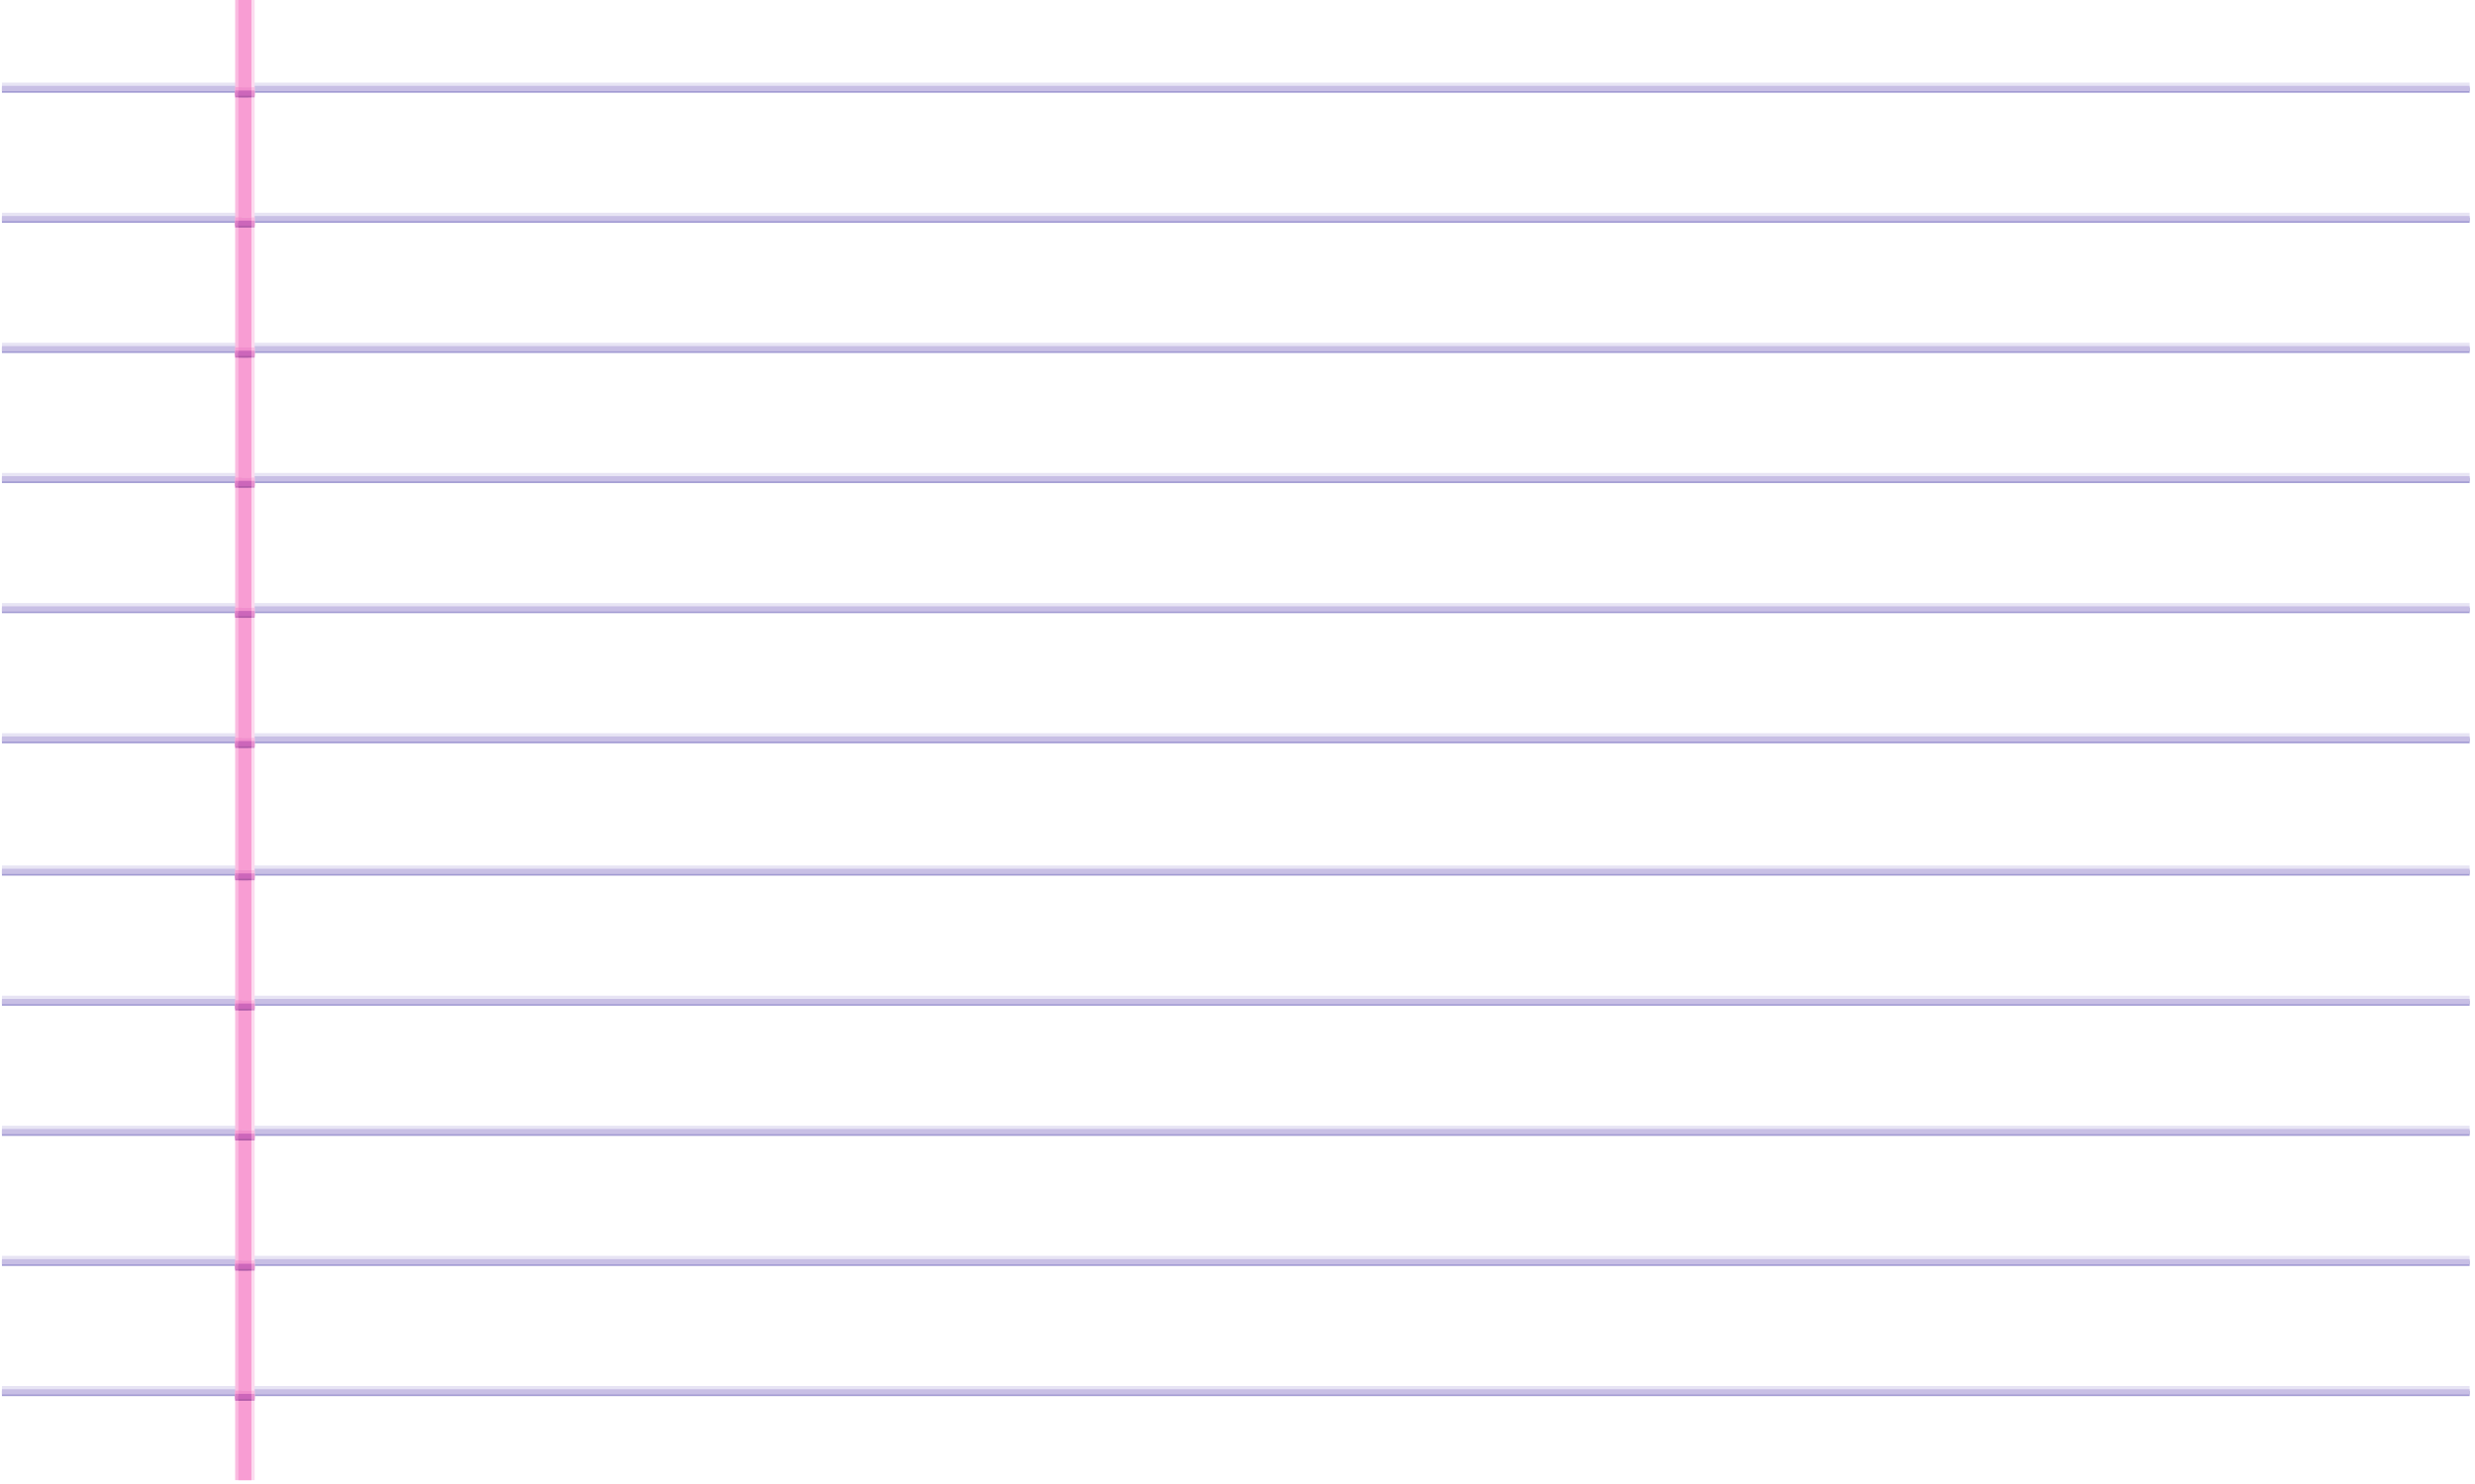 <svg xmlns="http://www.w3.org/2000/svg" xmlns:xlink="http://www.w3.org/1999/xlink" width="719" zoomAndPan="magnify" viewBox="0 0 539.25 323.25" height="431" preserveAspectRatio="xMidYMid meet" version="1.0"><defs><clipPath id="bf32c4295c"><path d="M 0.25 18 L 538.25 18 L 538.25 20 L 0.25 20 Z M 0.25 18 " clip-rule="nonzero"/></clipPath><clipPath id="a3de004bcd"><path d="M 0.25 19 L 538.25 19 L 538.25 21 L 0.25 21 Z M 0.25 19 " clip-rule="nonzero"/></clipPath><clipPath id="b400b1e6c0"><path d="M 0.25 18 L 538.25 18 L 538.25 20 L 0.25 20 Z M 0.25 18 " clip-rule="nonzero"/></clipPath><clipPath id="032de8df09"><path d="M 0.25 46 L 538.25 46 L 538.25 49 L 0.25 49 Z M 0.25 46 " clip-rule="nonzero"/></clipPath><clipPath id="1c514456cb"><path d="M 0.25 47 L 538.25 47 L 538.25 49 L 0.25 49 Z M 0.25 47 " clip-rule="nonzero"/></clipPath><clipPath id="ed07774233"><path d="M 0.25 74 L 538.25 74 L 538.25 77 L 0.25 77 Z M 0.25 74 " clip-rule="nonzero"/></clipPath><clipPath id="9ee4bd8d7d"><path d="M 0.25 75 L 538.25 75 L 538.25 77 L 0.25 77 Z M 0.25 75 " clip-rule="nonzero"/></clipPath><clipPath id="27020e1ddf"><path d="M 0.25 103 L 538.25 103 L 538.25 105 L 0.25 105 Z M 0.25 103 " clip-rule="nonzero"/></clipPath><clipPath id="982beca90d"><path d="M 0.25 104 L 538.25 104 L 538.25 106 L 0.25 106 Z M 0.25 104 " clip-rule="nonzero"/></clipPath><clipPath id="0b3f72e4e5"><path d="M 0.25 103 L 538.25 103 L 538.25 105 L 0.25 105 Z M 0.25 103 " clip-rule="nonzero"/></clipPath><clipPath id="629efc4cc8"><path d="M 0.25 131 L 538.25 131 L 538.25 134 L 0.25 134 Z M 0.25 131 " clip-rule="nonzero"/></clipPath><clipPath id="0dcbe3b23d"><path d="M 0.25 132 L 538.25 132 L 538.25 134 L 0.25 134 Z M 0.25 132 " clip-rule="nonzero"/></clipPath><clipPath id="621151b24d"><path d="M 0.25 159 L 538.25 159 L 538.25 162 L 0.25 162 Z M 0.25 159 " clip-rule="nonzero"/></clipPath><clipPath id="9601efde15"><path d="M 0.25 160 L 538.25 160 L 538.25 162 L 0.25 162 Z M 0.25 160 " clip-rule="nonzero"/></clipPath><clipPath id="401b323a12"><path d="M 0.25 188 L 538.25 188 L 538.25 191 L 0.25 191 Z M 0.25 188 " clip-rule="nonzero"/></clipPath><clipPath id="9450ce09ea"><path d="M 0.25 189 L 538.25 189 L 538.25 191 L 0.25 191 Z M 0.25 189 " clip-rule="nonzero"/></clipPath><clipPath id="c78290b5b4"><path d="M 0.25 216 L 538.25 216 L 538.25 219 L 0.25 219 Z M 0.25 216 " clip-rule="nonzero"/></clipPath><clipPath id="cd81f8a5fa"><path d="M 0.25 217 L 538.25 217 L 538.25 220 L 0.25 220 Z M 0.25 217 " clip-rule="nonzero"/></clipPath><clipPath id="7da9f76c45"><path d="M 0.25 217 L 538.25 217 L 538.25 219 L 0.25 219 Z M 0.25 217 " clip-rule="nonzero"/></clipPath><clipPath id="7a8baa7e18"><path d="M 0.25 245 L 538.25 245 L 538.25 248 L 0.25 248 Z M 0.25 245 " clip-rule="nonzero"/></clipPath><clipPath id="e3d0762bf1"><path d="M 0.25 246 L 538.25 246 L 538.25 248 L 0.25 248 Z M 0.25 246 " clip-rule="nonzero"/></clipPath><clipPath id="8d59795d0b"><path d="M 0.25 245 L 538.25 245 L 538.25 248 L 0.25 248 Z M 0.25 245 " clip-rule="nonzero"/></clipPath><clipPath id="d828853854"><path d="M 0.25 273 L 538.25 273 L 538.25 276 L 0.25 276 Z M 0.25 273 " clip-rule="nonzero"/></clipPath><clipPath id="4c949c1107"><path d="M 0.25 274 L 538.25 274 L 538.25 276 L 0.25 276 Z M 0.25 274 " clip-rule="nonzero"/></clipPath><clipPath id="6b8d12d1ae"><path d="M 0.25 301 L 538.25 301 L 538.25 304 L 0.25 304 Z M 0.25 301 " clip-rule="nonzero"/></clipPath><clipPath id="9db8c8554b"><path d="M 0.25 303 L 538.25 303 L 538.25 305 L 0.25 305 Z M 0.25 303 " clip-rule="nonzero"/></clipPath><clipPath id="4358263c95"><path d="M 0.25 302 L 538.25 302 L 538.25 304 L 0.25 304 Z M 0.25 302 " clip-rule="nonzero"/></clipPath><clipPath id="2a72a58cbf"><path d="M 51.707 0 L 55.844 0 L 55.844 322.5 L 51.707 322.5 Z M 51.707 0 " clip-rule="nonzero"/></clipPath><clipPath id="fa1aa35e22"><path d="M 51 0 L 55 0 L 55 322.5 L 51 322.5 Z M 51 0 " clip-rule="nonzero"/></clipPath><clipPath id="4bc090dfbf"><path d="M 51.707 0 L 55 0 L 55 322.5 L 51.707 322.5 Z M 51.707 0 " clip-rule="nonzero"/></clipPath></defs><g clip-path="url(#bf32c4295c)"><path fill="#e7e4f4" d="M 538.078 19.852 L 0.422 19.852 L 0.422 18 L 538.078 18 L 538.078 19.852 " fill-opacity="1" fill-rule="evenodd"/></g><g clip-path="url(#a3de004bcd)"><path fill="#a29bd3" d="M 538.078 20.199 L 0.422 20.199 L 0.422 19.062 L 538.078 19.062 L 538.078 20.199 " fill-opacity="1" fill-rule="evenodd"/></g><g clip-path="url(#b400b1e6c0)"><path fill="#c8bfe5" d="M 538.078 19.844 L 0.422 19.844 L 0.422 18.707 L 538.078 18.707 L 538.078 19.844 " fill-opacity="1" fill-rule="evenodd"/></g><g clip-path="url(#032de8df09)"><path fill="#e7e4f4" d="M 538.078 48.203 L 0.422 48.203 L 0.422 46.348 L 538.078 46.348 L 538.078 48.203 " fill-opacity="1" fill-rule="evenodd"/></g><g clip-path="url(#1c514456cb)"><path fill="#a29bd3" d="M 538.078 48.547 L 0.422 48.547 L 0.422 47.41 L 538.078 47.41 L 538.078 48.547 " fill-opacity="1" fill-rule="evenodd"/><path fill="#c8bfe5" d="M 538.078 48.191 L 0.422 48.191 L 0.422 47.059 L 538.078 47.059 L 538.078 48.191 " fill-opacity="1" fill-rule="evenodd"/></g><g clip-path="url(#ed07774233)"><path fill="#e7e4f4" d="M 538.078 76.551 L 0.422 76.551 L 0.422 74.695 L 538.078 74.695 L 538.078 76.551 " fill-opacity="1" fill-rule="evenodd"/></g><g clip-path="url(#9ee4bd8d7d)"><path fill="#a29bd3" d="M 538.078 76.898 L 0.422 76.898 L 0.422 75.762 L 538.078 75.762 L 538.078 76.898 " fill-opacity="1" fill-rule="evenodd"/><path fill="#c8bfe5" d="M 538.078 76.543 L 0.422 76.543 L 0.422 75.406 L 538.078 75.406 L 538.078 76.543 " fill-opacity="1" fill-rule="evenodd"/></g><g clip-path="url(#27020e1ddf)"><path fill="#e7e4f4" d="M 538.078 104.898 L 0.422 104.898 L 0.422 103.047 L 538.078 103.047 L 538.078 104.898 " fill-opacity="1" fill-rule="evenodd"/></g><g clip-path="url(#982beca90d)"><path fill="#a29bd3" d="M 538.078 105.246 L 0.422 105.246 L 0.422 104.109 L 538.078 104.109 L 538.078 105.246 " fill-opacity="1" fill-rule="evenodd"/></g><g clip-path="url(#0b3f72e4e5)"><path fill="#c8bfe5" d="M 538.078 104.891 L 0.422 104.891 L 0.422 103.754 L 538.078 103.754 L 538.078 104.891 " fill-opacity="1" fill-rule="evenodd"/></g><g clip-path="url(#629efc4cc8)"><path fill="#e7e4f4" d="M 538.078 133.25 L 0.422 133.25 L 0.422 131.395 L 538.078 131.395 L 538.078 133.25 " fill-opacity="1" fill-rule="evenodd"/></g><g clip-path="url(#0dcbe3b23d)"><path fill="#a29bd3" d="M 538.078 133.594 L 0.422 133.594 L 0.422 132.457 L 538.078 132.457 L 538.078 133.594 " fill-opacity="1" fill-rule="evenodd"/><path fill="#c8bfe5" d="M 538.078 133.242 L 0.422 133.242 L 0.422 132.105 L 538.078 132.105 L 538.078 133.242 " fill-opacity="1" fill-rule="evenodd"/></g><g clip-path="url(#621151b24d)"><path fill="#e7e4f4" d="M 538.078 161.598 L 0.422 161.598 L 0.422 159.746 L 538.078 159.746 L 538.078 161.598 " fill-opacity="1" fill-rule="evenodd"/></g><g clip-path="url(#9601efde15)"><path fill="#a29bd3" d="M 538.078 161.945 L 0.422 161.945 L 0.422 160.809 L 538.078 160.809 L 538.078 161.945 " fill-opacity="1" fill-rule="evenodd"/><path fill="#c8bfe5" d="M 538.078 161.59 L 0.422 161.59 L 0.422 160.453 L 538.078 160.453 L 538.078 161.59 " fill-opacity="1" fill-rule="evenodd"/></g><g clip-path="url(#401b323a12)"><path fill="#e7e4f4" d="M 538.078 190.434 L 0.422 190.434 L 0.422 188.582 L 538.078 188.582 L 538.078 190.434 " fill-opacity="1" fill-rule="evenodd"/></g><g clip-path="url(#9450ce09ea)"><path fill="#a29bd3" d="M 538.078 190.781 L 0.422 190.781 L 0.422 189.645 L 538.078 189.645 L 538.078 190.781 " fill-opacity="1" fill-rule="evenodd"/><path fill="#c8bfe5" d="M 538.078 190.426 L 0.422 190.426 L 0.422 189.289 L 538.078 189.289 L 538.078 190.426 " fill-opacity="1" fill-rule="evenodd"/></g><g clip-path="url(#c78290b5b4)"><path fill="#e7e4f4" d="M 538.078 218.781 L 0.422 218.781 L 0.422 216.93 L 538.078 216.93 L 538.078 218.781 " fill-opacity="1" fill-rule="evenodd"/></g><g clip-path="url(#cd81f8a5fa)"><path fill="#a29bd3" d="M 538.078 219.129 L 0.422 219.129 L 0.422 217.992 L 538.078 217.992 L 538.078 219.129 " fill-opacity="1" fill-rule="evenodd"/></g><g clip-path="url(#7da9f76c45)"><path fill="#c8bfe5" d="M 538.078 218.773 L 0.422 218.773 L 0.422 217.641 L 538.078 217.641 L 538.078 218.773 " fill-opacity="1" fill-rule="evenodd"/></g><g clip-path="url(#7a8baa7e18)"><path fill="#e7e4f4" d="M 538.078 247.133 L 0.422 247.133 L 0.422 245.277 L 538.078 245.277 L 538.078 247.133 " fill-opacity="1" fill-rule="evenodd"/></g><g clip-path="url(#e3d0762bf1)"><path fill="#a29bd3" d="M 538.078 247.477 L 0.422 247.477 L 0.422 246.34 L 538.078 246.34 L 538.078 247.477 " fill-opacity="1" fill-rule="evenodd"/></g><g clip-path="url(#8d59795d0b)"><path fill="#c8bfe5" d="M 538.078 247.125 L 0.422 247.125 L 0.422 245.988 L 538.078 245.988 L 538.078 247.125 " fill-opacity="1" fill-rule="evenodd"/></g><g clip-path="url(#d828853854)"><path fill="#e7e4f4" d="M 538.078 275.48 L 0.422 275.48 L 0.422 273.629 L 538.078 273.629 L 538.078 275.48 " fill-opacity="1" fill-rule="evenodd"/></g><g clip-path="url(#4c949c1107)"><path fill="#a29bd3" d="M 538.078 275.828 L 0.422 275.828 L 0.422 274.691 L 538.078 274.691 L 538.078 275.828 " fill-opacity="1" fill-rule="evenodd"/><path fill="#c8bfe5" d="M 538.078 275.473 L 0.422 275.473 L 0.422 274.336 L 538.078 274.336 L 538.078 275.473 " fill-opacity="1" fill-rule="evenodd"/></g><g clip-path="url(#6b8d12d1ae)"><path fill="#e7e4f4" d="M 538.078 303.828 L 0.422 303.828 L 0.422 301.977 L 538.078 301.977 L 538.078 303.828 " fill-opacity="1" fill-rule="evenodd"/></g><g clip-path="url(#9db8c8554b)"><path fill="#a29bd3" d="M 538.078 304.176 L 0.422 304.176 L 0.422 303.039 L 538.078 303.039 L 538.078 304.176 " fill-opacity="1" fill-rule="evenodd"/></g><g clip-path="url(#4358263c95)"><path fill="#c8bfe5" d="M 538.078 303.82 L 0.422 303.82 L 0.422 302.684 L 538.078 302.684 L 538.078 303.82 " fill-opacity="1" fill-rule="evenodd"/></g><g clip-path="url(#2a72a58cbf)"><path fill="#fcdbef" d="M 55.488 409.156 L 51.941 409.156 L 51.941 -86.938 L 55.488 -86.938 L 55.488 409.156 " fill-opacity="1" fill-rule="evenodd"/></g><g clip-path="url(#fa1aa35e22)"><path fill="#fabce1" d="M 54.781 409.156 L 51.234 409.156 L 51.234 -86.938 L 54.781 -86.938 L 54.781 409.156 " fill-opacity="1" fill-rule="evenodd"/></g><g clip-path="url(#4bc090dfbf)"><path fill="#f89dd3" d="M 54.781 409.156 L 51.941 409.156 L 51.941 -86.938 L 54.781 -86.938 L 54.781 409.156 " fill-opacity="1" fill-rule="nonzero"/></g><path fill="#cc6ebe" d="M 54.078 305.191 L 51.242 305.191 L 51.242 304.051 L 54.078 304.051 L 54.078 305.191 " fill-opacity="1" fill-rule="nonzero"/><path fill="#f79fd4" d="M 54.078 304.137 L 51.242 304.137 L 51.242 302.984 L 54.078 302.984 L 54.078 304.137 " fill-opacity="1" fill-rule="nonzero"/><path fill="#da7ec5" d="M 54.078 304.836 L 51.242 304.836 L 51.242 303.695 L 54.078 303.695 L 54.078 304.836 " fill-opacity="1" fill-rule="nonzero"/><path fill="#d78dcc" d="M 55.484 305.191 L 52.648 305.191 L 52.648 304.051 L 55.484 304.051 L 55.484 305.191 " fill-opacity="1" fill-rule="nonzero"/><path fill="#fabde1" d="M 55.484 304.137 L 52.648 304.137 L 52.648 302.984 L 55.484 302.984 L 55.484 304.137 " fill-opacity="1" fill-rule="nonzero"/><path fill="#e793cf" d="M 55.484 304.836 L 52.648 304.836 L 52.648 303.695 L 55.484 303.695 L 55.484 304.836 " fill-opacity="1" fill-rule="nonzero"/><path fill="#b15aa7" d="M 54.781 305.191 L 51.941 305.191 L 51.941 304.051 L 54.781 304.051 L 54.781 305.191 " fill-opacity="1" fill-rule="nonzero"/><path fill="#f18fcd" d="M 54.781 304.137 L 51.941 304.137 L 51.941 302.984 L 54.781 302.984 L 54.781 304.137 " fill-opacity="1" fill-rule="nonzero"/><path fill="#cc66ba" d="M 54.781 304.836 L 51.941 304.836 L 51.941 303.695 L 54.781 303.695 L 54.781 304.836 " fill-opacity="1" fill-rule="nonzero"/><path fill="#cc6ebe" d="M 54.078 276.84 L 51.242 276.84 L 51.242 275.703 L 54.078 275.703 L 54.078 276.84 " fill-opacity="1" fill-rule="nonzero"/><path fill="#f79fd4" d="M 54.078 275.789 L 51.242 275.789 L 51.242 274.633 L 54.078 274.633 L 54.078 275.789 " fill-opacity="1" fill-rule="nonzero"/><path fill="#da7ec5" d="M 54.078 276.488 L 51.242 276.488 L 51.242 275.348 L 54.078 275.348 L 54.078 276.488 " fill-opacity="1" fill-rule="nonzero"/><path fill="#d78dcc" d="M 55.484 276.84 L 52.648 276.84 L 52.648 275.703 L 55.484 275.703 L 55.484 276.84 " fill-opacity="1" fill-rule="nonzero"/><path fill="#fabde1" d="M 55.484 275.789 L 52.648 275.789 L 52.648 274.633 L 55.484 274.633 L 55.484 275.789 " fill-opacity="1" fill-rule="nonzero"/><path fill="#e793cf" d="M 55.484 276.488 L 52.648 276.488 L 52.648 275.348 L 55.484 275.348 L 55.484 276.488 " fill-opacity="1" fill-rule="nonzero"/><path fill="#b15aa7" d="M 54.781 276.84 L 51.941 276.84 L 51.941 275.703 L 54.781 275.703 L 54.781 276.84 " fill-opacity="1" fill-rule="nonzero"/><path fill="#f18fcd" d="M 54.781 275.789 L 51.941 275.789 L 51.941 274.633 L 54.781 274.633 L 54.781 275.789 " fill-opacity="1" fill-rule="nonzero"/><path fill="#cc66ba" d="M 54.781 276.488 L 51.941 276.488 L 51.941 275.348 L 54.781 275.348 L 54.781 276.488 " fill-opacity="1" fill-rule="nonzero"/><path fill="#cc6ebe" d="M 54.078 248.492 L 51.242 248.492 L 51.242 247.352 L 54.078 247.352 L 54.078 248.492 " fill-opacity="1" fill-rule="nonzero"/><path fill="#f79fd4" d="M 54.078 247.441 L 51.242 247.441 L 51.242 246.285 L 54.078 246.285 L 54.078 247.441 " fill-opacity="1" fill-rule="nonzero"/><path fill="#da7ec5" d="M 54.078 248.137 L 51.242 248.137 L 51.242 247 L 54.078 247 L 54.078 248.137 " fill-opacity="1" fill-rule="nonzero"/><path fill="#d78dcc" d="M 55.484 248.492 L 52.648 248.492 L 52.648 247.352 L 55.484 247.352 L 55.484 248.492 " fill-opacity="1" fill-rule="nonzero"/><path fill="#fabde1" d="M 55.484 247.441 L 52.648 247.441 L 52.648 246.285 L 55.484 246.285 L 55.484 247.441 " fill-opacity="1" fill-rule="nonzero"/><path fill="#e793cf" d="M 55.484 248.137 L 52.648 248.137 L 52.648 247 L 55.484 247 L 55.484 248.137 " fill-opacity="1" fill-rule="nonzero"/><path fill="#b15aa7" d="M 54.781 248.492 L 51.941 248.492 L 51.941 247.352 L 54.781 247.352 L 54.781 248.492 " fill-opacity="1" fill-rule="nonzero"/><path fill="#f18fcd" d="M 54.781 247.441 L 51.941 247.441 L 51.941 246.285 L 54.781 246.285 L 54.781 247.441 " fill-opacity="1" fill-rule="nonzero"/><path fill="#cc66ba" d="M 54.781 248.137 L 51.941 248.137 L 51.941 247 L 54.781 247 L 54.781 248.137 " fill-opacity="1" fill-rule="nonzero"/><path fill="#cc6ebe" d="M 54.078 220.145 L 51.242 220.145 L 51.242 219.004 L 54.078 219.004 L 54.078 220.145 " fill-opacity="1" fill-rule="nonzero"/><path fill="#f79fd4" d="M 54.078 219.09 L 51.242 219.09 L 51.242 217.938 L 54.078 217.938 L 54.078 219.09 " fill-opacity="1" fill-rule="nonzero"/><path fill="#da7ec5" d="M 54.078 219.789 L 51.242 219.789 L 51.242 218.648 L 54.078 218.648 L 54.078 219.789 " fill-opacity="1" fill-rule="nonzero"/><path fill="#d78dcc" d="M 55.484 220.145 L 52.648 220.145 L 52.648 219.004 L 55.484 219.004 L 55.484 220.145 " fill-opacity="1" fill-rule="nonzero"/><path fill="#fabde1" d="M 55.484 219.09 L 52.648 219.09 L 52.648 217.938 L 55.484 217.938 L 55.484 219.09 " fill-opacity="1" fill-rule="nonzero"/><path fill="#e793cf" d="M 55.484 219.789 L 52.648 219.789 L 52.648 218.648 L 55.484 218.648 L 55.484 219.789 " fill-opacity="1" fill-rule="nonzero"/><path fill="#b15aa7" d="M 54.781 220.145 L 51.941 220.145 L 51.941 219.004 L 54.781 219.004 L 54.781 220.145 " fill-opacity="1" fill-rule="nonzero"/><path fill="#f18fcd" d="M 54.781 219.09 L 51.941 219.09 L 51.941 217.938 L 54.781 217.938 L 54.781 219.09 " fill-opacity="1" fill-rule="nonzero"/><path fill="#cc66ba" d="M 54.781 219.789 L 51.941 219.789 L 51.941 218.648 L 54.781 218.648 L 54.781 219.789 " fill-opacity="1" fill-rule="nonzero"/><path fill="#cc6ebe" d="M 54.078 191.797 L 51.242 191.797 L 51.242 190.656 L 54.078 190.656 L 54.078 191.797 " fill-opacity="1" fill-rule="nonzero"/><path fill="#f79fd4" d="M 54.078 190.742 L 51.242 190.742 L 51.242 189.586 L 54.078 189.586 L 54.078 190.742 " fill-opacity="1" fill-rule="nonzero"/><path fill="#da7ec5" d="M 54.078 191.441 L 51.242 191.441 L 51.242 190.301 L 54.078 190.301 L 54.078 191.441 " fill-opacity="1" fill-rule="nonzero"/><path fill="#d78dcc" d="M 55.484 191.797 L 52.648 191.797 L 52.648 190.656 L 55.484 190.656 L 55.484 191.797 " fill-opacity="1" fill-rule="nonzero"/><path fill="#fabde1" d="M 55.484 190.742 L 52.648 190.742 L 52.648 189.586 L 55.484 189.586 L 55.484 190.742 " fill-opacity="1" fill-rule="nonzero"/><path fill="#e793cf" d="M 55.484 191.441 L 52.648 191.441 L 52.648 190.301 L 55.484 190.301 L 55.484 191.441 " fill-opacity="1" fill-rule="nonzero"/><path fill="#b15aa7" d="M 54.781 191.797 L 51.941 191.797 L 51.941 190.656 L 54.781 190.656 L 54.781 191.797 " fill-opacity="1" fill-rule="nonzero"/><path fill="#f18fcd" d="M 54.781 190.742 L 51.941 190.742 L 51.941 189.586 L 54.781 189.586 L 54.781 190.742 " fill-opacity="1" fill-rule="nonzero"/><path fill="#cc66ba" d="M 54.781 191.441 L 51.941 191.441 L 51.941 190.301 L 54.781 190.301 L 54.781 191.441 " fill-opacity="1" fill-rule="nonzero"/><path fill="#cc6ebe" d="M 54.078 162.957 L 51.242 162.957 L 51.242 161.82 L 54.078 161.82 L 54.078 162.957 " fill-opacity="1" fill-rule="nonzero"/><path fill="#f79fd4" d="M 54.078 161.906 L 51.242 161.906 L 51.242 160.754 L 54.078 160.754 L 54.078 161.906 " fill-opacity="1" fill-rule="nonzero"/><path fill="#da7ec5" d="M 54.078 162.605 L 51.242 162.605 L 51.242 161.465 L 54.078 161.465 L 54.078 162.605 " fill-opacity="1" fill-rule="nonzero"/><path fill="#d78dcc" d="M 55.484 162.957 L 52.648 162.957 L 52.648 161.82 L 55.484 161.82 L 55.484 162.957 " fill-opacity="1" fill-rule="nonzero"/><path fill="#fabde1" d="M 55.484 161.906 L 52.648 161.906 L 52.648 160.754 L 55.484 160.754 L 55.484 161.906 " fill-opacity="1" fill-rule="nonzero"/><path fill="#e793cf" d="M 55.484 162.605 L 52.648 162.605 L 52.648 161.465 L 55.484 161.465 L 55.484 162.605 " fill-opacity="1" fill-rule="nonzero"/><path fill="#b15aa7" d="M 54.781 162.957 L 51.941 162.957 L 51.941 161.82 L 54.781 161.82 L 54.781 162.957 " fill-opacity="1" fill-rule="nonzero"/><path fill="#f18fcd" d="M 54.781 161.906 L 51.941 161.906 L 51.941 160.754 L 54.781 160.754 L 54.781 161.906 " fill-opacity="1" fill-rule="nonzero"/><path fill="#cc66ba" d="M 54.781 162.605 L 51.941 162.605 L 51.941 161.465 L 54.781 161.465 L 54.781 162.605 " fill-opacity="1" fill-rule="nonzero"/><path fill="#cc6ebe" d="M 54.078 134.609 L 51.242 134.609 L 51.242 133.469 L 54.078 133.469 L 54.078 134.609 " fill-opacity="1" fill-rule="nonzero"/><path fill="#f79fd4" d="M 54.078 133.559 L 51.242 133.559 L 51.242 132.402 L 54.078 132.402 L 54.078 133.559 " fill-opacity="1" fill-rule="nonzero"/><path fill="#da7ec5" d="M 54.078 134.254 L 51.242 134.254 L 51.242 133.117 L 54.078 133.117 L 54.078 134.254 " fill-opacity="1" fill-rule="nonzero"/><path fill="#d78dcc" d="M 55.484 134.609 L 52.648 134.609 L 52.648 133.469 L 55.484 133.469 L 55.484 134.609 " fill-opacity="1" fill-rule="nonzero"/><path fill="#fabde1" d="M 55.484 133.559 L 52.648 133.559 L 52.648 132.402 L 55.484 132.402 L 55.484 133.559 " fill-opacity="1" fill-rule="nonzero"/><path fill="#e793cf" d="M 55.484 134.254 L 52.648 134.254 L 52.648 133.117 L 55.484 133.117 L 55.484 134.254 " fill-opacity="1" fill-rule="nonzero"/><path fill="#b15aa7" d="M 54.781 134.609 L 51.941 134.609 L 51.941 133.469 L 54.781 133.469 L 54.781 134.609 " fill-opacity="1" fill-rule="nonzero"/><path fill="#f18fcd" d="M 54.781 133.559 L 51.941 133.559 L 51.941 132.402 L 54.781 132.402 L 54.781 133.559 " fill-opacity="1" fill-rule="nonzero"/><path fill="#cc66ba" d="M 54.781 134.254 L 51.941 134.254 L 51.941 133.117 L 54.781 133.117 L 54.781 134.254 " fill-opacity="1" fill-rule="nonzero"/><path fill="#cc6ebe" d="M 54.078 106.262 L 51.242 106.262 L 51.242 105.121 L 54.078 105.121 L 54.078 106.262 " fill-opacity="1" fill-rule="nonzero"/><path fill="#f79fd4" d="M 54.078 105.207 L 51.242 105.207 L 51.242 104.055 L 54.078 104.055 L 54.078 105.207 " fill-opacity="1" fill-rule="nonzero"/><path fill="#da7ec5" d="M 54.078 105.906 L 51.242 105.906 L 51.242 104.77 L 54.078 104.77 L 54.078 105.906 " fill-opacity="1" fill-rule="nonzero"/><path fill="#d78dcc" d="M 55.484 106.262 L 52.648 106.262 L 52.648 105.121 L 55.484 105.121 L 55.484 106.262 " fill-opacity="1" fill-rule="nonzero"/><path fill="#fabde1" d="M 55.484 105.207 L 52.648 105.207 L 52.648 104.055 L 55.484 104.055 L 55.484 105.207 " fill-opacity="1" fill-rule="nonzero"/><path fill="#e793cf" d="M 55.484 105.906 L 52.648 105.906 L 52.648 104.77 L 55.484 104.77 L 55.484 105.906 " fill-opacity="1" fill-rule="nonzero"/><path fill="#b15aa7" d="M 54.781 106.262 L 51.941 106.262 L 51.941 105.121 L 54.781 105.121 L 54.781 106.262 " fill-opacity="1" fill-rule="nonzero"/><path fill="#f18fcd" d="M 54.781 105.207 L 51.941 105.207 L 51.941 104.055 L 54.781 104.055 L 54.781 105.207 " fill-opacity="1" fill-rule="nonzero"/><path fill="#cc66ba" d="M 54.781 105.906 L 51.941 105.906 L 51.941 104.77 L 54.781 104.77 L 54.781 105.906 " fill-opacity="1" fill-rule="nonzero"/><path fill="#cc6ebe" d="M 54.078 77.914 L 51.242 77.914 L 51.242 76.773 L 54.078 76.773 L 54.078 77.914 " fill-opacity="1" fill-rule="nonzero"/><path fill="#f79fd4" d="M 54.078 76.859 L 51.242 76.859 L 51.242 75.703 L 54.078 75.703 L 54.078 76.859 " fill-opacity="1" fill-rule="nonzero"/><path fill="#da7ec5" d="M 54.078 77.559 L 51.242 77.559 L 51.242 76.418 L 54.078 76.418 L 54.078 77.559 " fill-opacity="1" fill-rule="nonzero"/><path fill="#d78dcc" d="M 55.484 77.914 L 52.648 77.914 L 52.648 76.773 L 55.484 76.773 L 55.484 77.914 " fill-opacity="1" fill-rule="nonzero"/><path fill="#fabde1" d="M 55.484 76.859 L 52.648 76.859 L 52.648 75.703 L 55.484 75.703 L 55.484 76.859 " fill-opacity="1" fill-rule="nonzero"/><path fill="#e793cf" d="M 55.484 77.559 L 52.648 77.559 L 52.648 76.418 L 55.484 76.418 L 55.484 77.559 " fill-opacity="1" fill-rule="nonzero"/><path fill="#b15aa7" d="M 54.781 77.914 L 51.941 77.914 L 51.941 76.773 L 54.781 76.773 L 54.781 77.914 " fill-opacity="1" fill-rule="nonzero"/><path fill="#f18fcd" d="M 54.781 76.859 L 51.941 76.859 L 51.941 75.703 L 54.781 75.703 L 54.781 76.859 " fill-opacity="1" fill-rule="nonzero"/><path fill="#cc66ba" d="M 54.781 77.559 L 51.941 77.559 L 51.941 76.418 L 54.781 76.418 L 54.781 77.559 " fill-opacity="1" fill-rule="nonzero"/><path fill="#cc6ebe" d="M 54.078 49.562 L 51.242 49.562 L 51.242 48.426 L 54.078 48.426 L 54.078 49.562 " fill-opacity="1" fill-rule="nonzero"/><path fill="#f79fd4" d="M 54.078 48.508 L 51.242 48.508 L 51.242 47.355 L 54.078 47.355 L 54.078 48.508 " fill-opacity="1" fill-rule="nonzero"/><path fill="#da7ec5" d="M 54.078 49.211 L 51.242 49.211 L 51.242 48.07 L 54.078 48.07 L 54.078 49.211 " fill-opacity="1" fill-rule="nonzero"/><path fill="#d78dcc" d="M 55.484 49.562 L 52.648 49.562 L 52.648 48.426 L 55.484 48.426 L 55.484 49.562 " fill-opacity="1" fill-rule="nonzero"/><path fill="#fabde1" d="M 55.484 48.508 L 52.648 48.508 L 52.648 47.355 L 55.484 47.355 L 55.484 48.508 " fill-opacity="1" fill-rule="nonzero"/><path fill="#e793cf" d="M 55.484 49.211 L 52.648 49.211 L 52.648 48.07 L 55.484 48.07 L 55.484 49.211 " fill-opacity="1" fill-rule="nonzero"/><path fill="#b15aa7" d="M 54.781 49.562 L 51.941 49.562 L 51.941 48.426 L 54.781 48.426 L 54.781 49.562 " fill-opacity="1" fill-rule="nonzero"/><path fill="#f18fcd" d="M 54.781 48.508 L 51.941 48.508 L 51.941 47.355 L 54.781 47.355 L 54.781 48.508 " fill-opacity="1" fill-rule="nonzero"/><path fill="#cc66ba" d="M 54.781 49.211 L 51.941 49.211 L 51.941 48.07 L 54.781 48.07 L 54.781 49.211 " fill-opacity="1" fill-rule="nonzero"/><path fill="#cc6ebe" d="M 54.078 21.215 L 51.242 21.215 L 51.242 20.074 L 54.078 20.074 L 54.078 21.215 " fill-opacity="1" fill-rule="nonzero"/><path fill="#f79fd4" d="M 54.078 20.16 L 51.242 20.16 L 51.242 19.008 L 54.078 19.008 L 54.078 20.16 " fill-opacity="1" fill-rule="nonzero"/><path fill="#da7ec5" d="M 54.078 20.859 L 51.242 20.859 L 51.242 19.723 L 54.078 19.723 L 54.078 20.859 " fill-opacity="1" fill-rule="nonzero"/><path fill="#d78dcc" d="M 55.484 21.215 L 52.648 21.215 L 52.648 20.074 L 55.484 20.074 L 55.484 21.215 " fill-opacity="1" fill-rule="nonzero"/><path fill="#fabde1" d="M 55.484 20.16 L 52.648 20.16 L 52.648 19.008 L 55.484 19.008 L 55.484 20.16 " fill-opacity="1" fill-rule="nonzero"/><path fill="#e793cf" d="M 55.484 20.859 L 52.648 20.859 L 52.648 19.723 L 55.484 19.723 L 55.484 20.859 " fill-opacity="1" fill-rule="nonzero"/><path fill="#b15aa7" d="M 54.781 21.215 L 51.941 21.215 L 51.941 20.074 L 54.781 20.074 L 54.781 21.215 " fill-opacity="1" fill-rule="nonzero"/><path fill="#f18fcd" d="M 54.781 20.16 L 51.941 20.16 L 51.941 19.008 L 54.781 19.008 L 54.781 20.16 " fill-opacity="1" fill-rule="nonzero"/><path fill="#cc66ba" d="M 54.781 20.859 L 51.941 20.859 L 51.941 19.723 L 54.781 19.723 L 54.781 20.859 " fill-opacity="1" fill-rule="nonzero"/></svg>